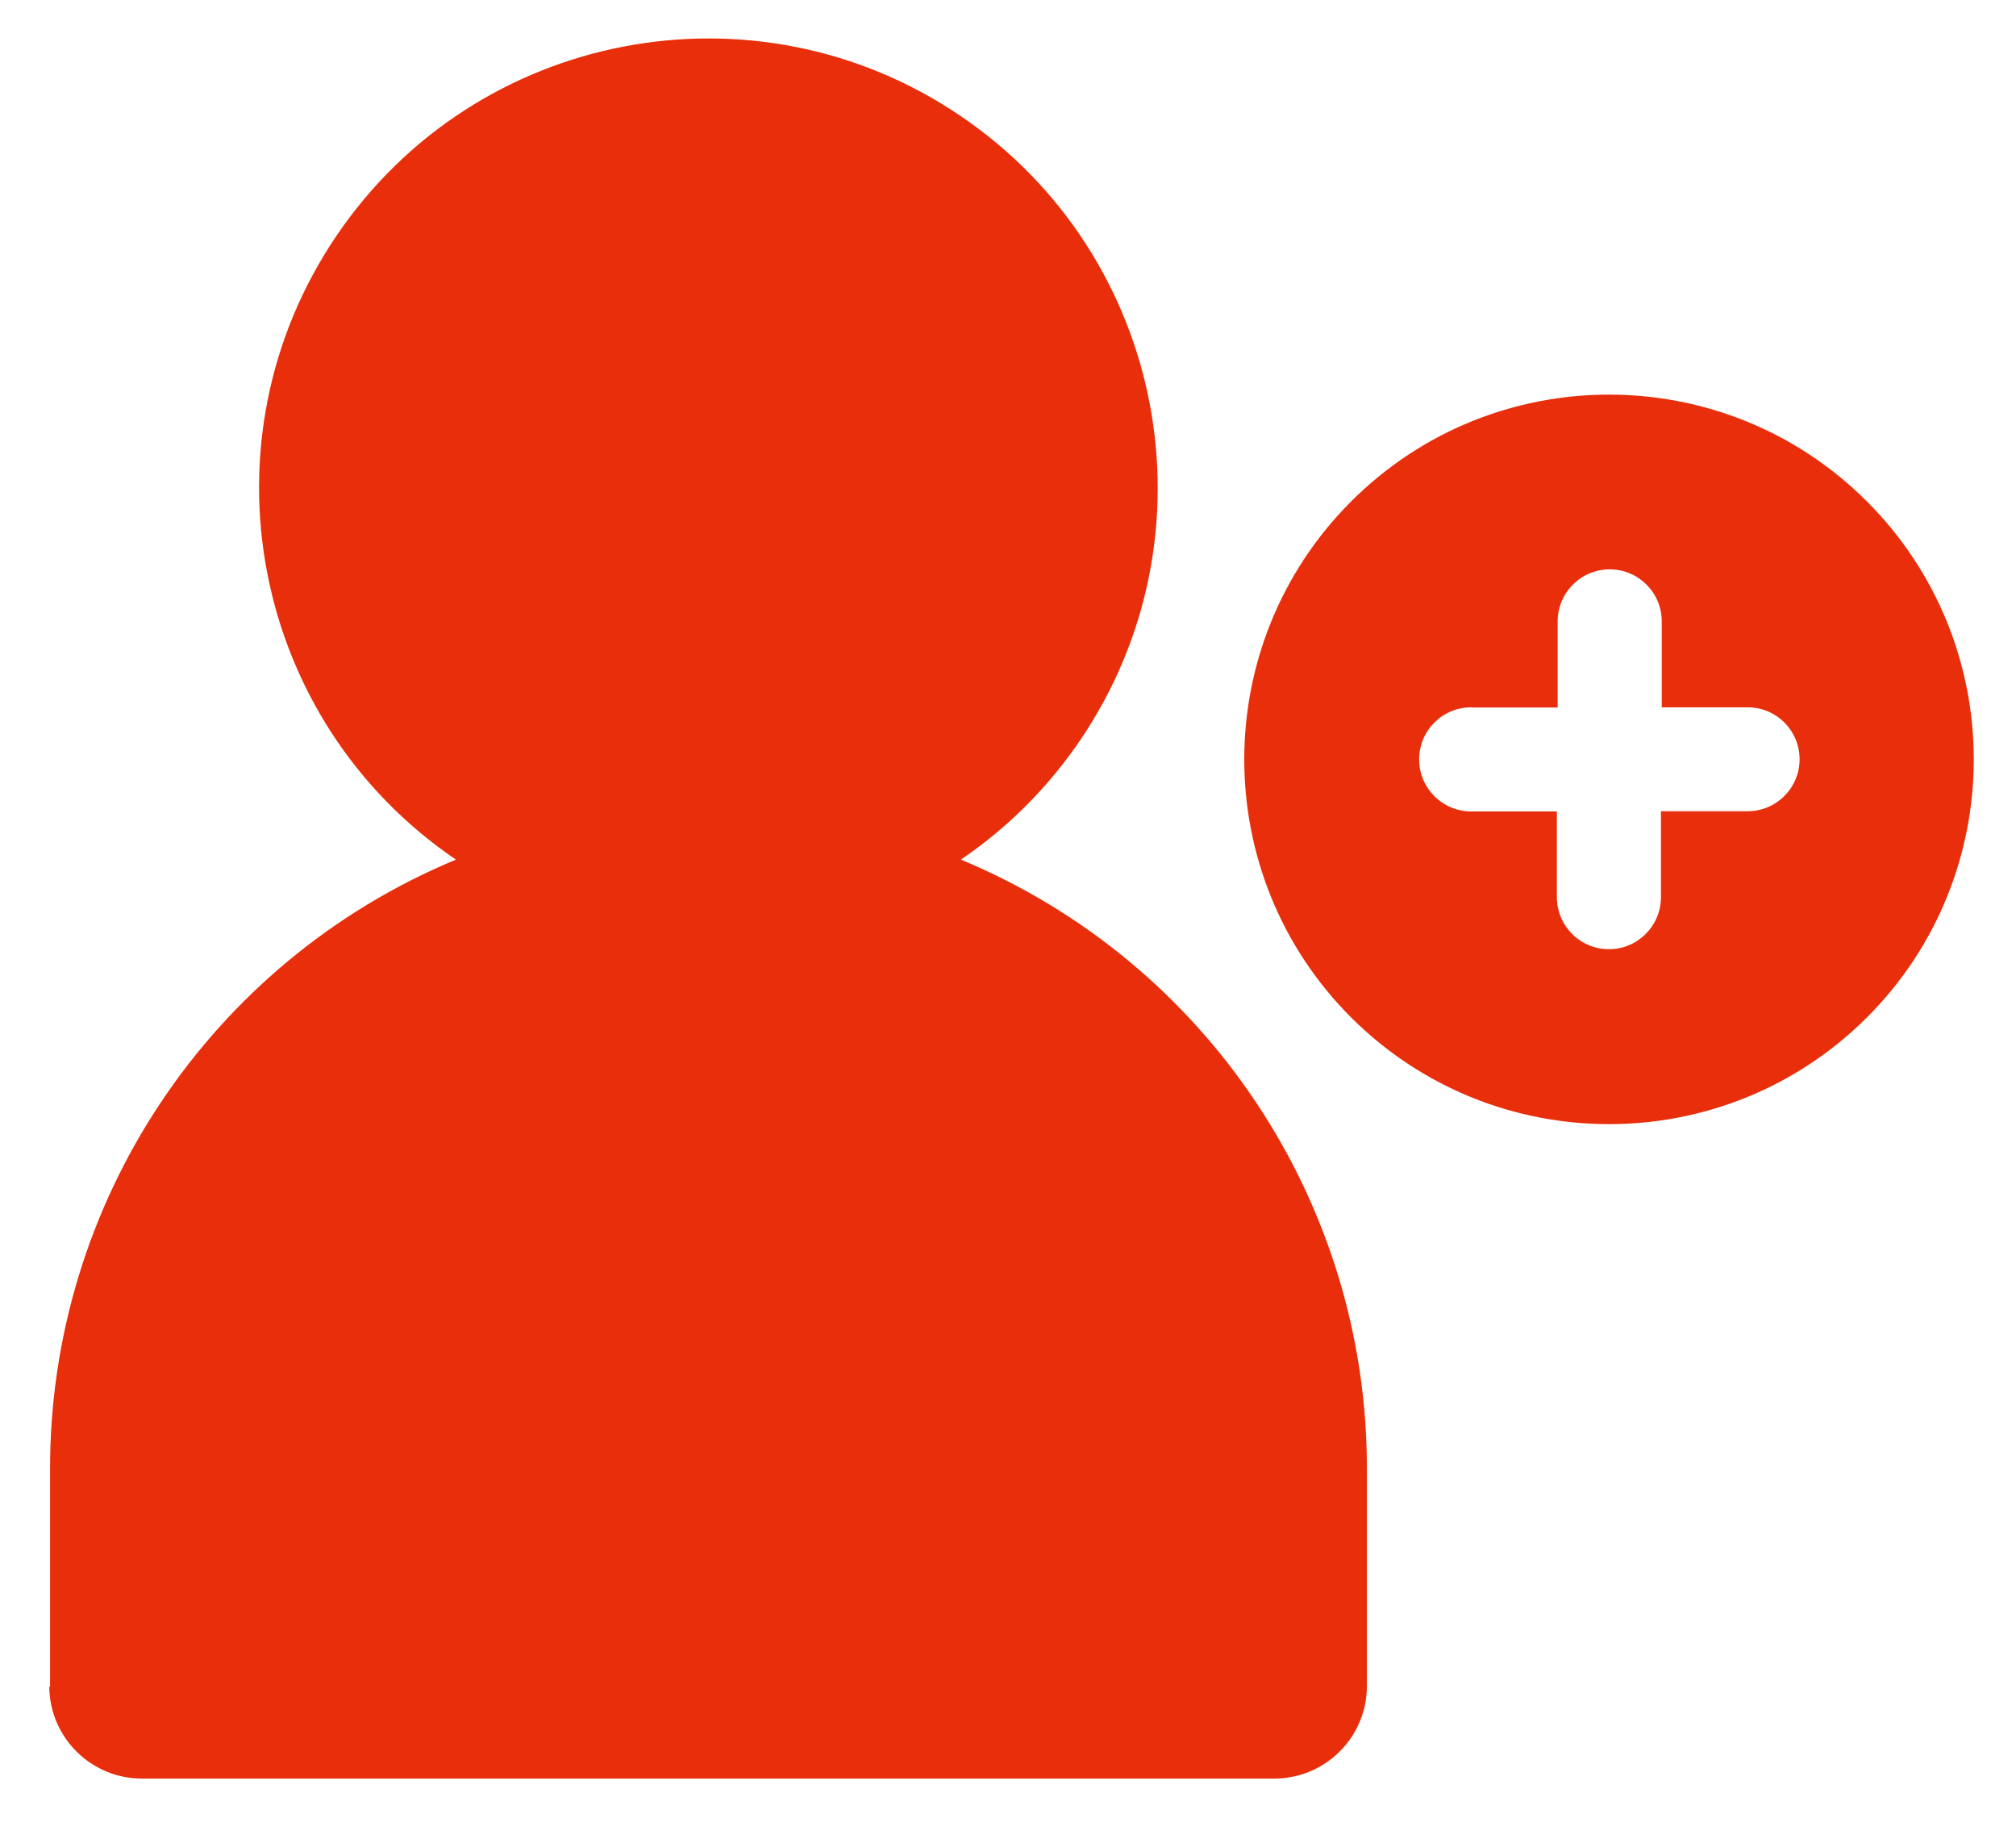 <?xml version="1.0" encoding="utf-8"?>
<!-- Generator: Adobe Illustrator 16.0.0, SVG Export Plug-In . SVG Version: 6.00 Build 0)  -->
<!DOCTYPE svg PUBLIC "-//W3C//DTD SVG 1.1//EN" "http://www.w3.org/Graphics/SVG/1.1/DTD/svg11.dtd">
<svg version="1.1" id="Layer_1" xmlns="http://www.w3.org/2000/svg" xmlns:xlink="http://www.w3.org/1999/xlink" x="0px" y="0px"
	 width="294px" height="267px" viewBox="32.5 11.5 294 267" enable-background="new 32.5 11.5 294 267" xml:space="preserve">
<title>Artboard 24</title>
<path fill="#E82E0A" d="M304.762,159.84c20.773-20.773,20.774-54.453,0.002-75.227c-20.773-20.774-54.454-20.774-75.228-0.001
	c-20.774,20.773-20.774,54.453-0.001,75.227c0,0,0,0.001,0.001,0.001C250.322,180.58,283.975,180.58,304.762,159.84z
	 M247.162,114.653h12.498v-12.557c0-4.191,3.398-7.589,7.59-7.589s7.588,3.397,7.588,7.589v12.528h12.528
	c4.184,0,7.575,3.391,7.575,7.574l0,0c0,4.184-3.392,7.575-7.575,7.575h-12.644v12.528c0,4.191-3.396,7.589-7.588,7.589
	s-7.59-3.397-7.59-7.589v-12.499h-12.498c-4.191,0-7.59-3.398-7.59-7.589c0-4.191,3.398-7.589,7.59-7.589l0,0L247.162,114.653z
	 M39.802,257.414v-31.68c-0.071-38.879,23.289-73.97,59.184-88.906c-29.931-20.335-37.71-61.084-17.375-91.016
	s61.085-37.71,91.016-17.374c29.931,20.335,37.709,61.084,17.375,91.016c-4.645,6.835-10.54,12.73-17.375,17.374
	c35.867,14.911,59.232,49.947,59.212,88.791v31.68c0,7.46-6.047,13.508-13.507,13.508l0,0H53.28
	c-7.459,0.048-13.545-5.961-13.593-13.42c0-0.001,0-0.001,0-0.001L39.802,257.414z"/>
<rect x="-95.5" y="104.5" fill="#2372E5" width="54" height="37"/>
</svg>

